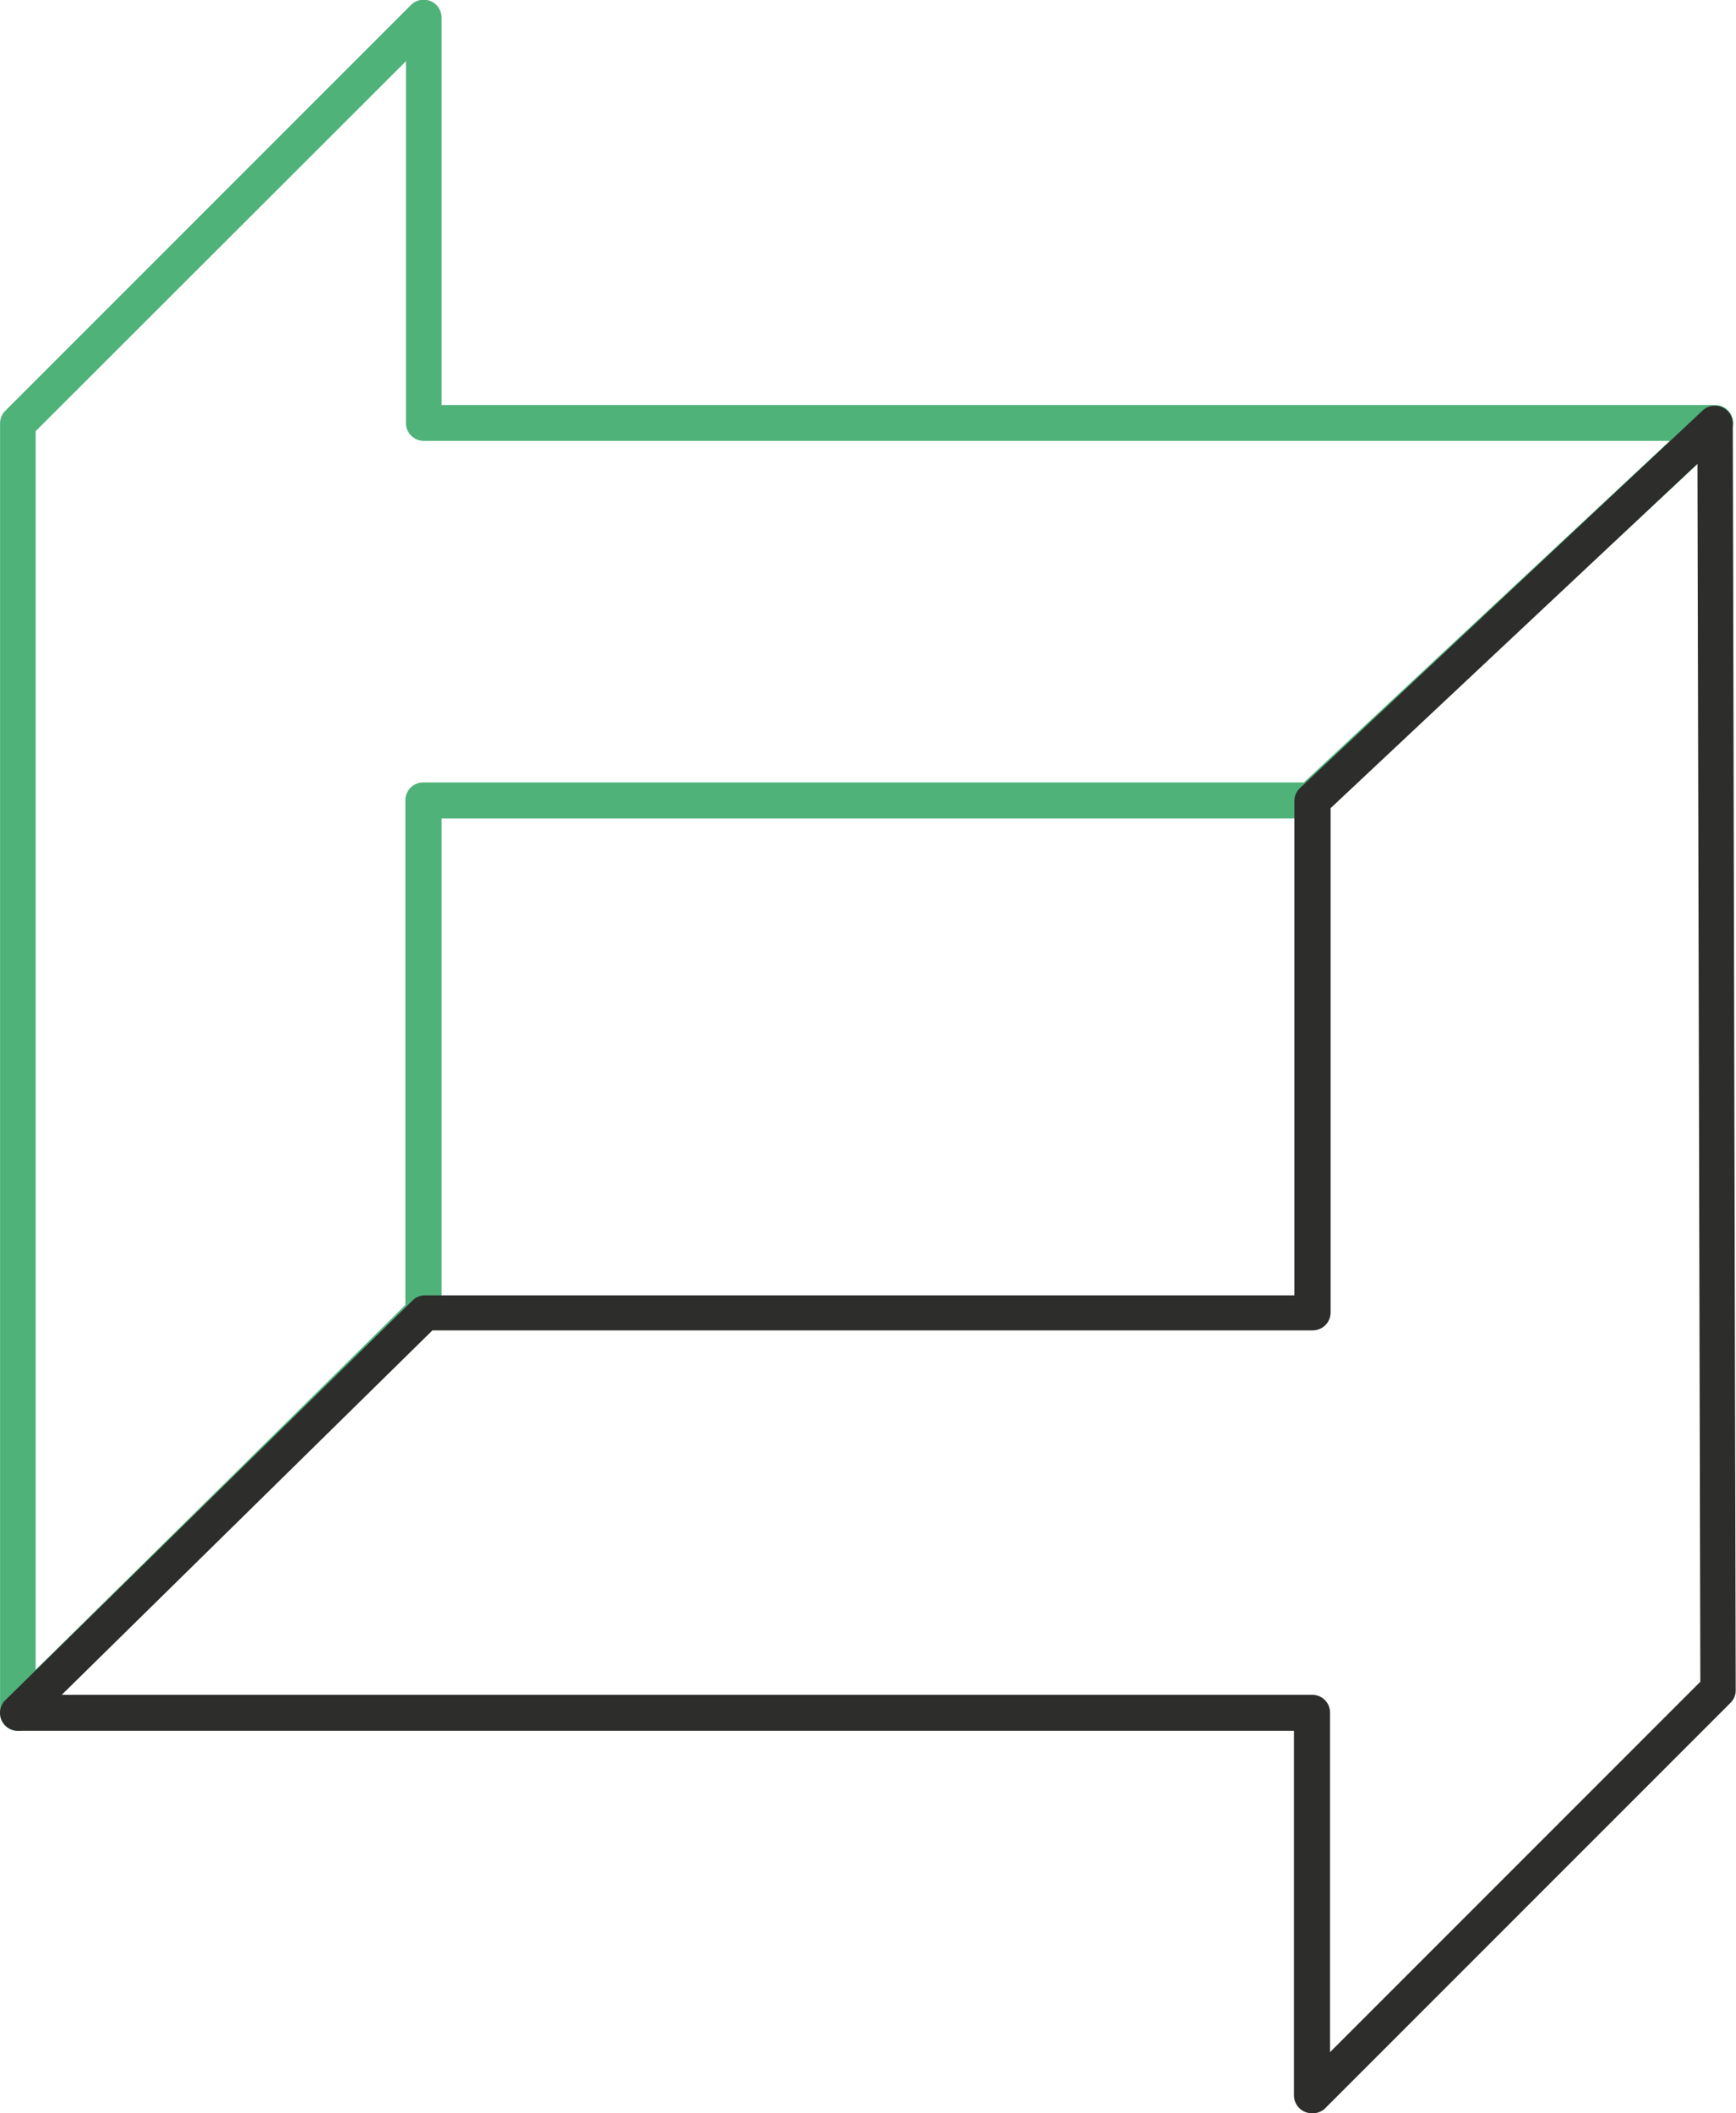 <svg viewBox="0 0 243.8 296.69" xmlns="http://www.w3.org/2000/svg"><g transform="translate(-27.99 -2)"><path d="m30.5 245a2.41 2.41 0 0 1 -1-.2 2.5 2.5 0 0 1 -1.5-2.35v-181a2.48 2.48 0 0 1 .74-1.78l57-57a2.51 2.51 0 0 1 4.26 1.85v54.35h178.86a2.51 2.51 0 0 1 1.72 4.36l-56.77 53a2.51 2.51 0 0 1 -1.72.68h-122.09v69.38a2.51 2.51 0 0 1 -.75 1.79l-56.98 56.16a2.5 2.5 0 0 1 -1.77.76zm2.5-182.47v173.91l51.92-51.23v-70.85a2.51 2.51 0 0 1 2.51-2.51h123.67l51.38-47.95h-175a2.51 2.51 0 0 1 -2.48-2.51v-50.8z" fill="#4eb279"/><path d="m212.27 298.69a2.45 2.45 0 0 1 -1-.19 2.51 2.51 0 0 1 -1.56-2.33v-51.17h-179.21a2.52 2.52 0 0 1 -1.76-4.31l57.19-56.11a2.52 2.52 0 0 1 1.76-.72h122.08v-69.39a2.5 2.5 0 0 1 .79-1.83l56.54-53a2.52 2.52 0 0 1 4.24 1.83l.41 177.82a2.47 2.47 0 0 1 -.73 1.78l-57 57a2.49 2.49 0 0 1 -1.75.62zm-175.61-58.75h175.61a2.51 2.51 0 0 1 2.51 2.51v47.66l52-52-.4-171-51.52 48.35v70.8a2.52 2.52 0 0 1 -2.51 2.52h-123.63z" fill="#2d2d2b"/></g></svg>